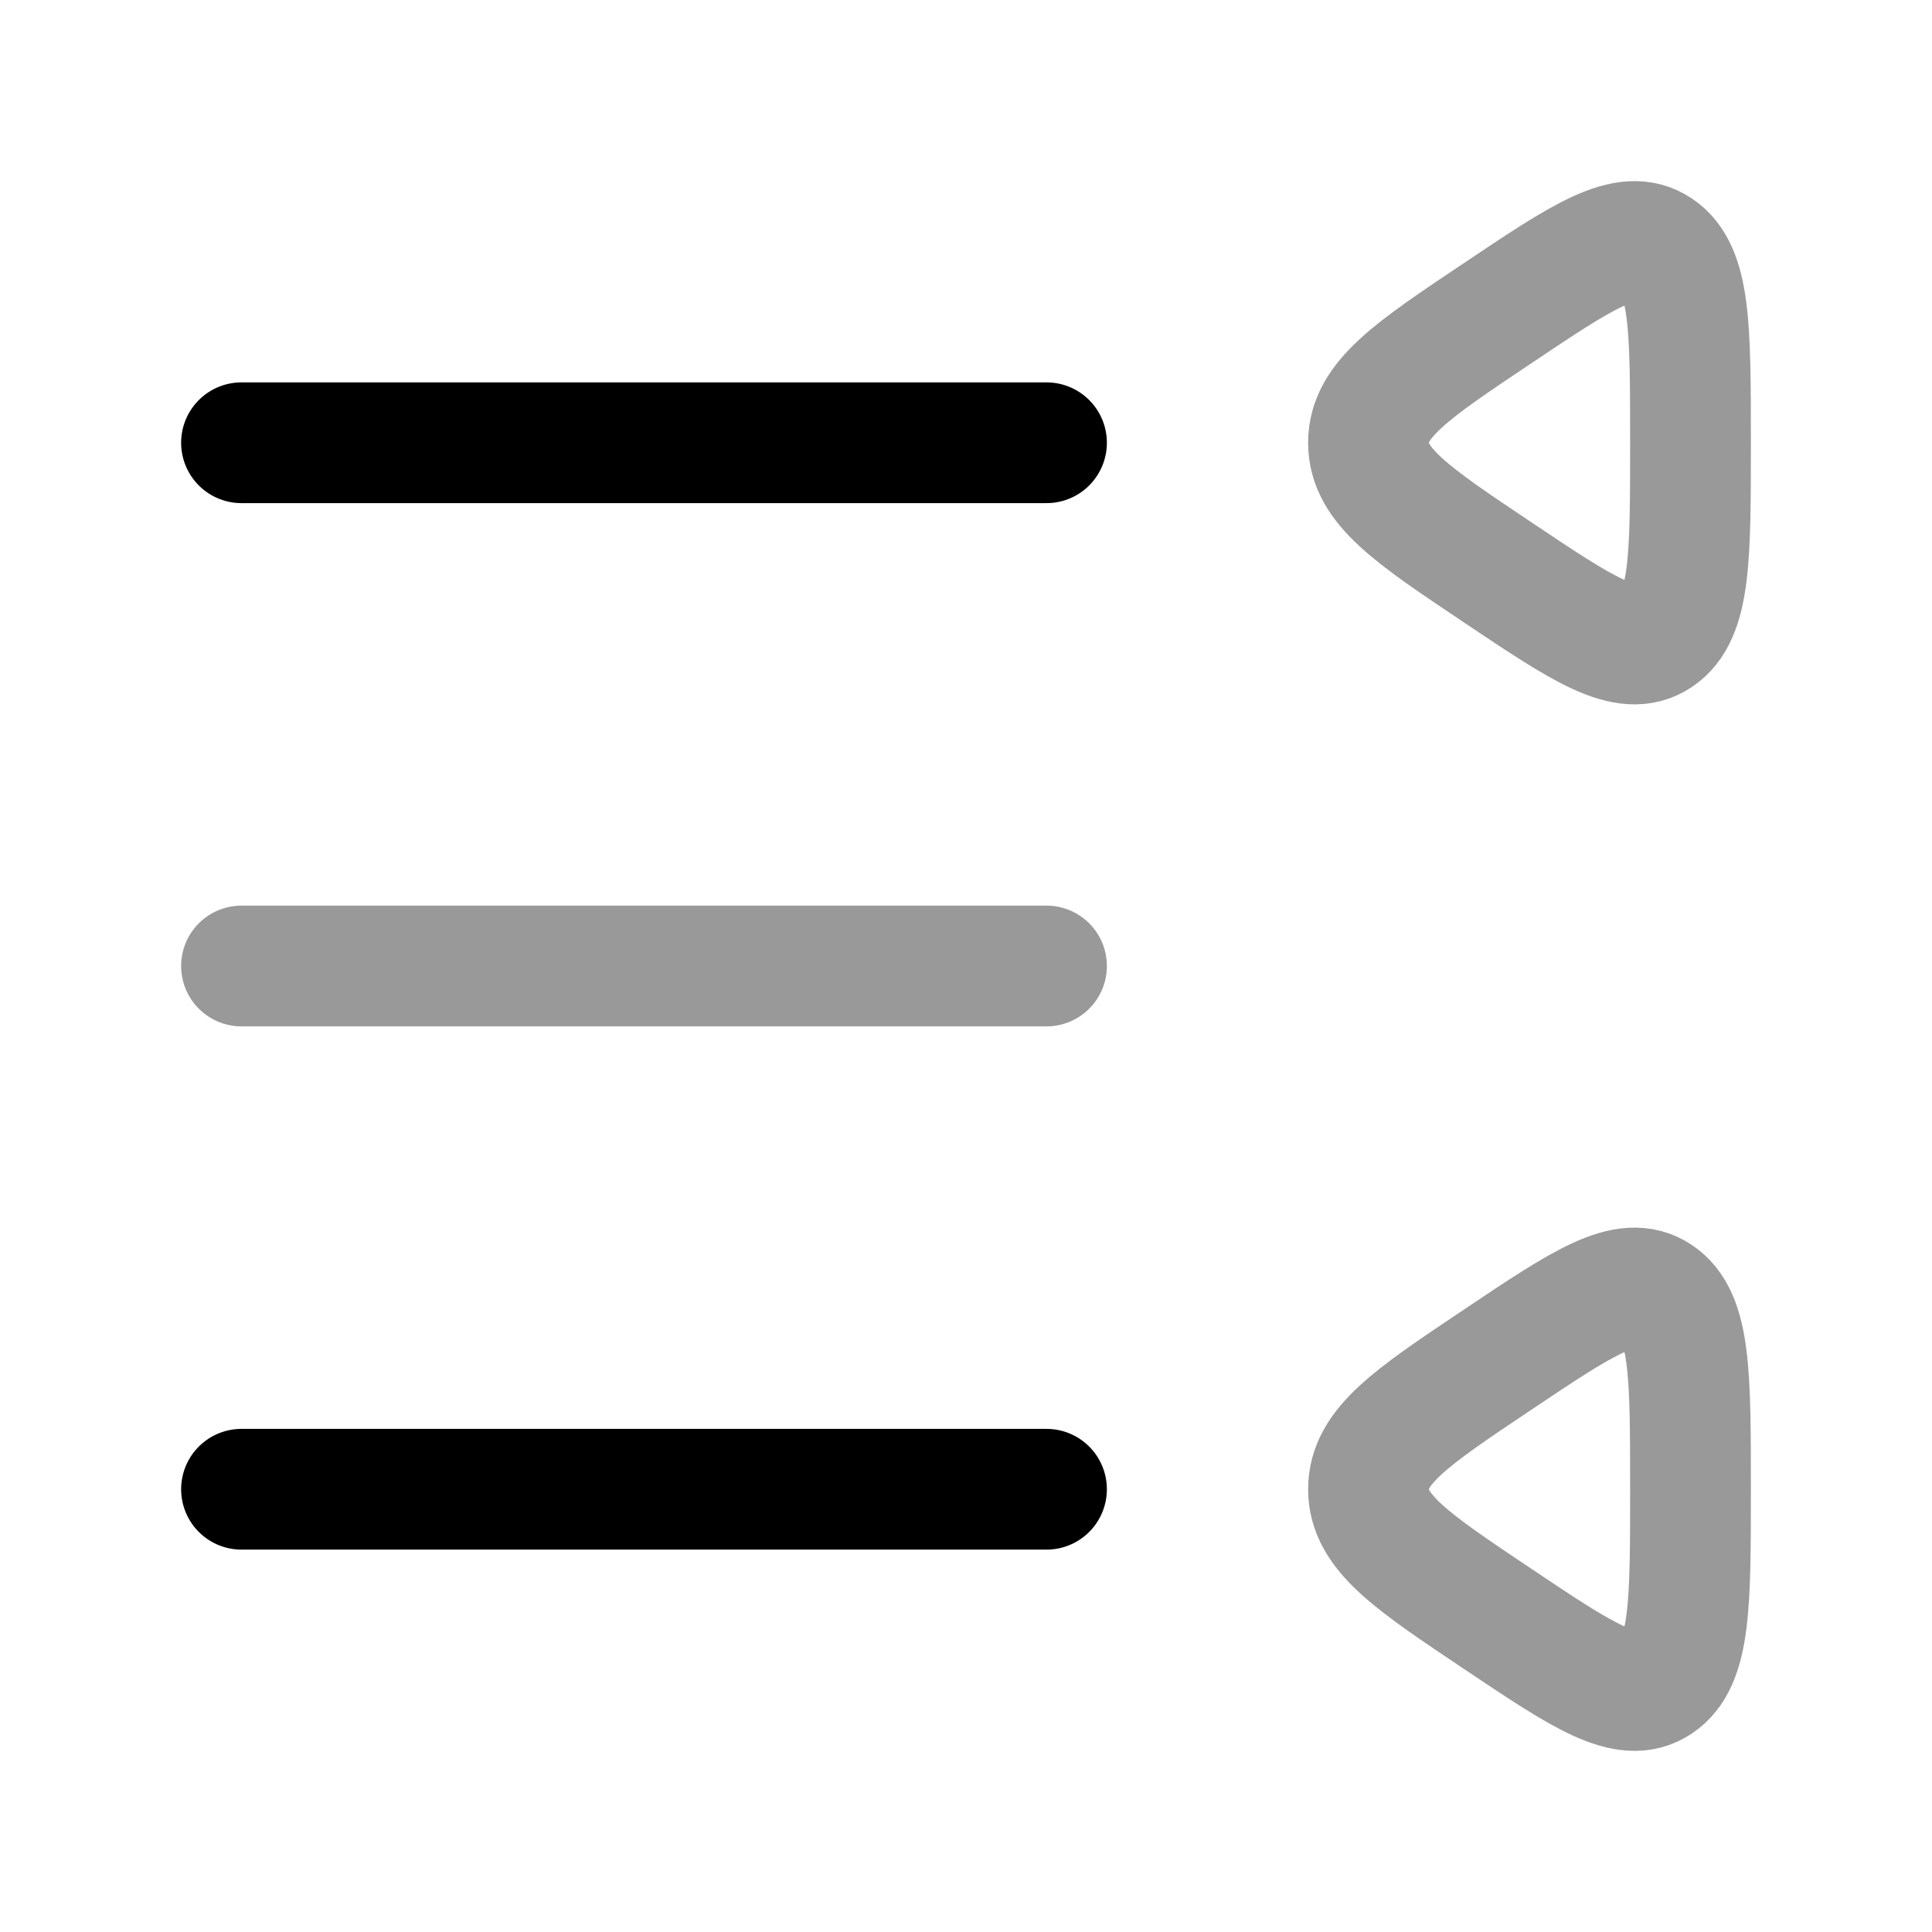 <svg width="24" height="24" viewBox="0 0 24 24" fill="none" xmlns="http://www.w3.org/2000/svg">
<path d="M3 5.5L13 5.5" stroke="currentColor" stroke-width="1.5" stroke-linecap="round"/>
<path opacity="0.4" d="M18.6 16.893C17.533 17.607 17 17.964 17 18.5C17 19.036 17.533 19.393 18.6 20.107C19.667 20.822 20.2 21.179 20.6 20.911C21 20.643 21 19.929 21 18.5C21 17.071 21 16.357 20.6 16.089C20.2 15.821 19.667 16.178 18.6 16.893Z" stroke="currentColor" stroke-width="1.5" stroke-linecap="round"/>
<path opacity="0.4" d="M18.6 3.893C17.533 4.607 17 4.964 17 5.5C17 6.036 17.533 6.393 18.6 7.107C19.667 7.822 20.2 8.179 20.6 7.911C21 7.643 21 6.929 21 5.5C21 4.071 21 3.357 20.6 3.089C20.2 2.821 19.667 3.178 18.6 3.893Z" stroke="currentColor" stroke-width="1.5" stroke-linecap="round"/>
<path opacity="0.4" d="M3 12L13 12" stroke="currentColor" stroke-width="1.5" stroke-linecap="round"/>
<path d="M3 18.5L13 18.5" stroke="currentColor" stroke-width="1.5" stroke-linecap="round"/>
</svg>
